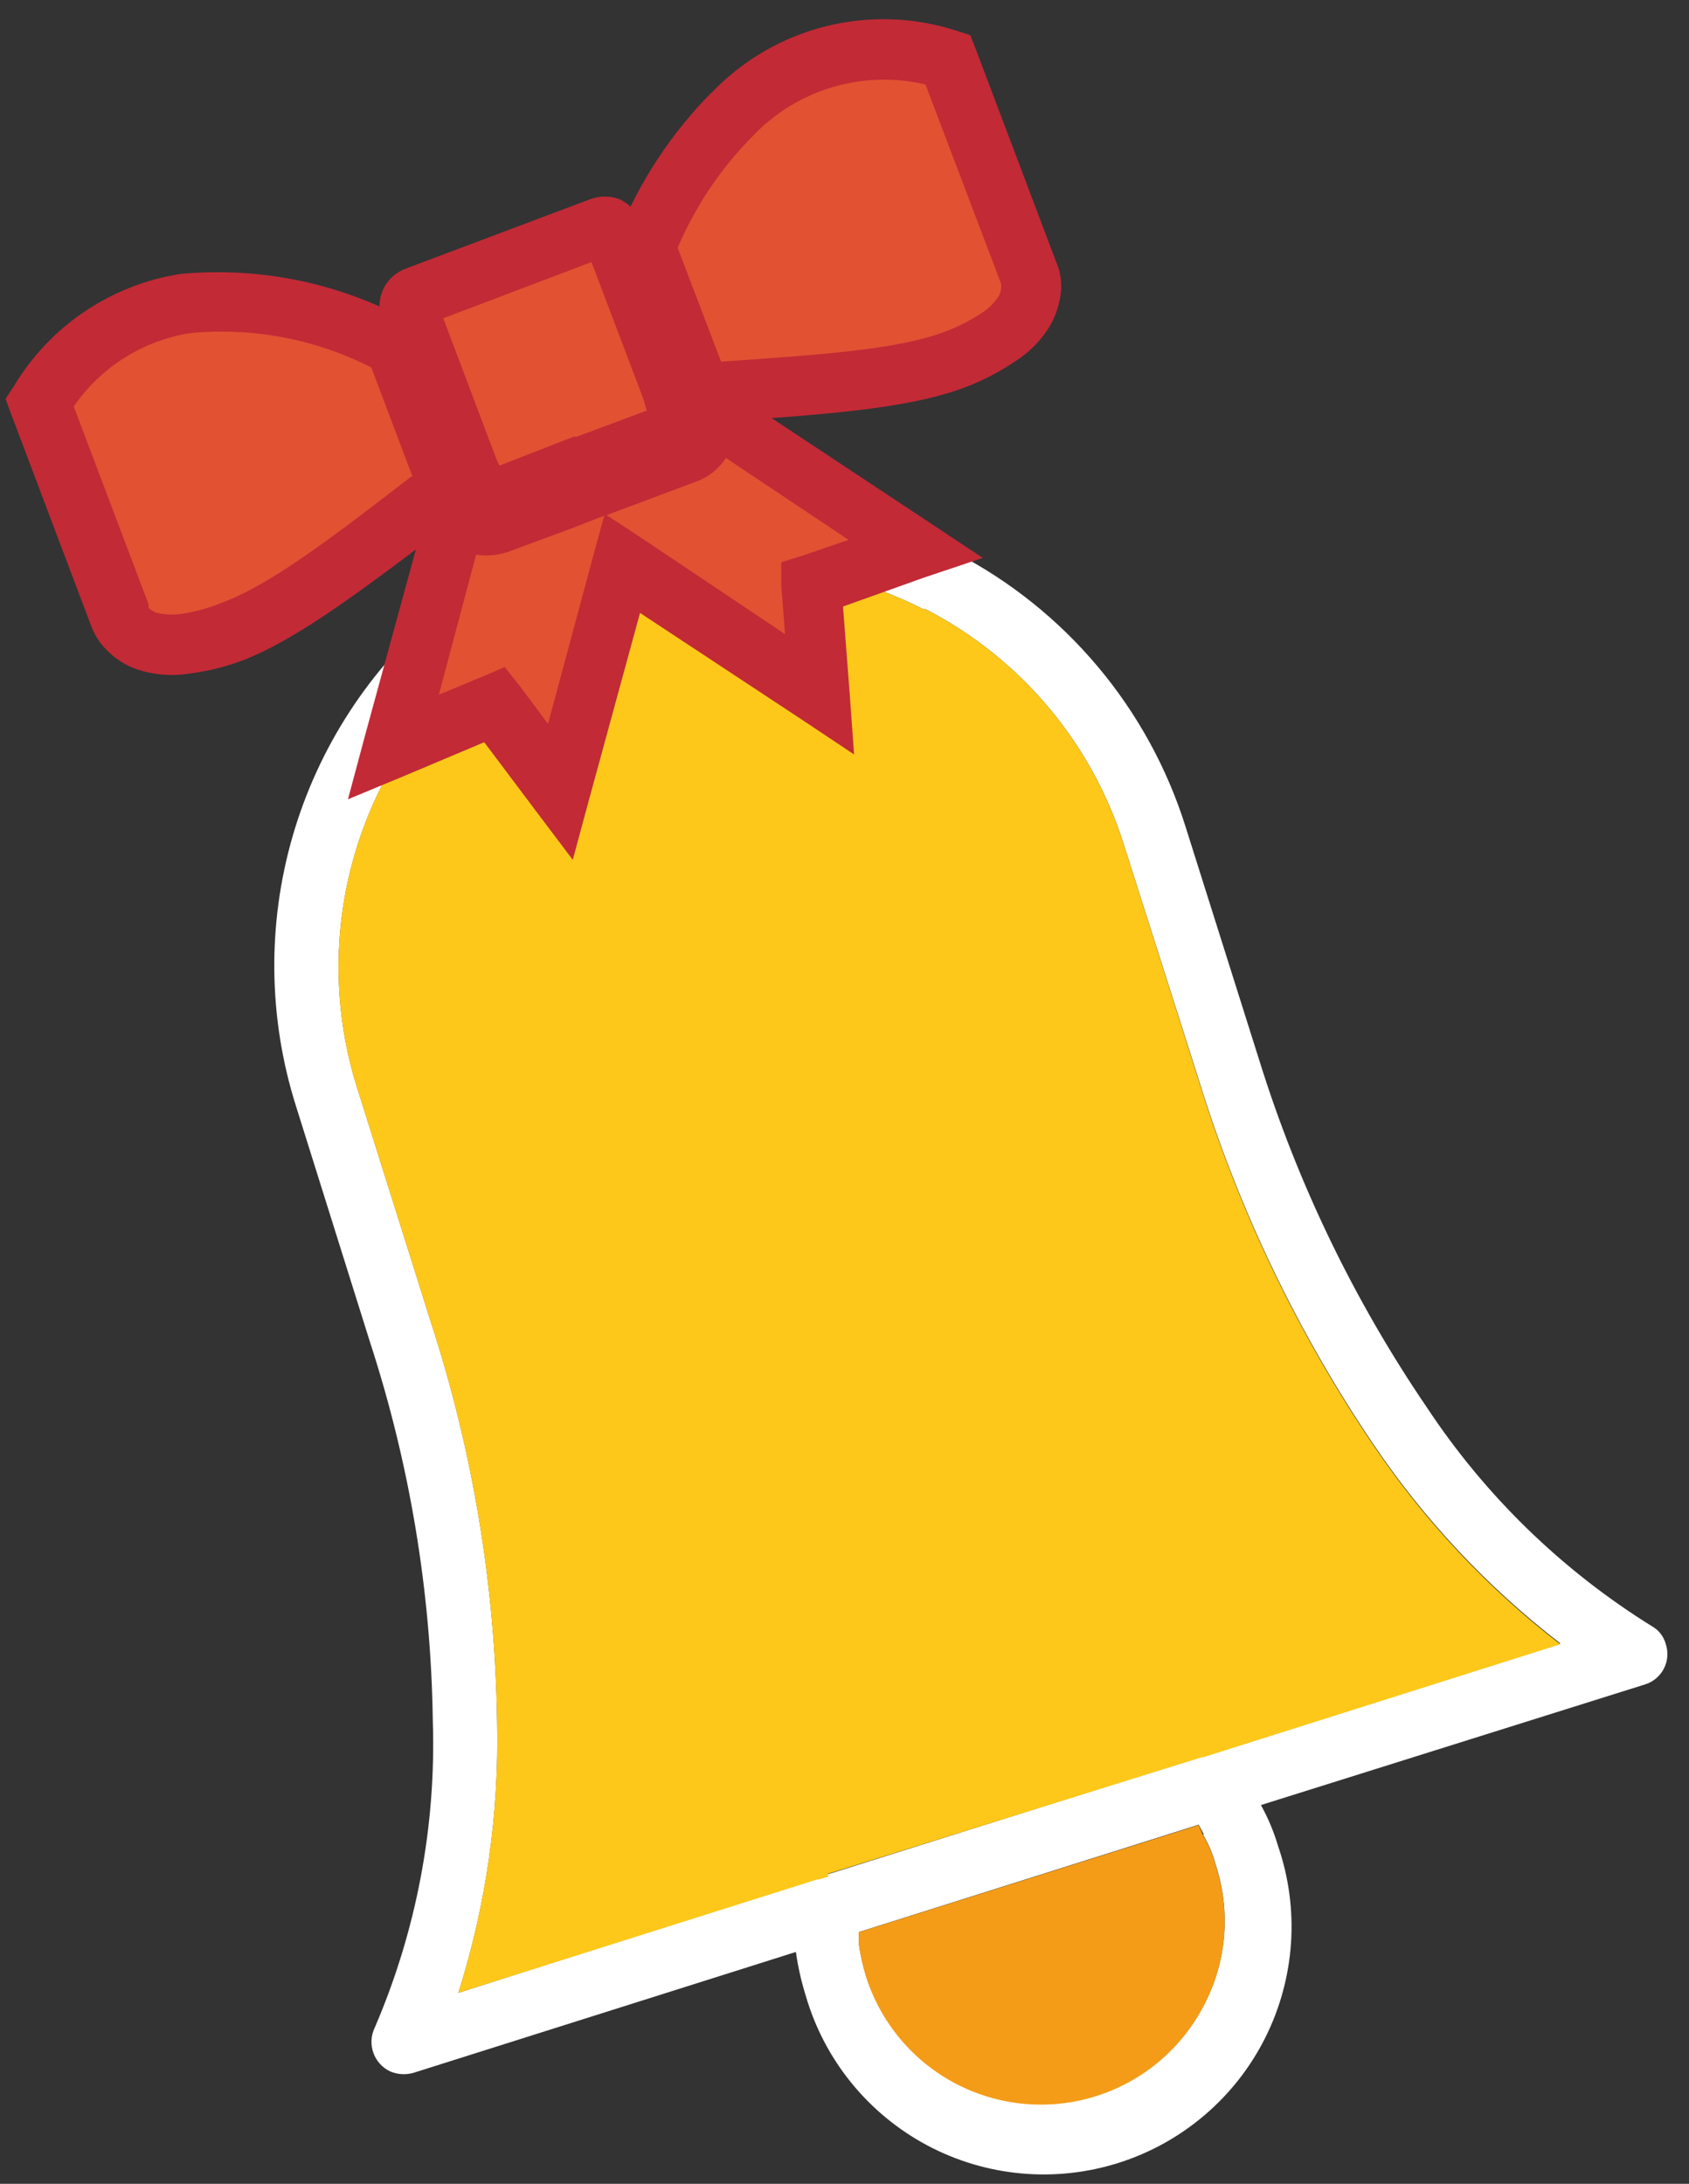 <svg fill="none" height="75" viewBox="0 0 58 75" width="58" xmlns="http://www.w3.org/2000/svg"><rect x="0" y="0" width="58" height="75" fill="#333333" stroke="none"/><path d="m28.441 64.38 25.14-7.94c-2.492-1.922-4.659-4.231-6.42-6.84-2.607-3.858-4.629-8.08-6-12.53l-2.57-8.07c-.546-1.73-1.428-3.334-2.597-4.721-1.169-1.387-2.6-2.529-4.213-3.359h-.08c-2.424-1.238-5.16-1.731-7.864-1.417-2.704.313-5.254 1.419-7.331 3.179-2.077 1.759-3.587 4.093-4.34 6.709-.754 2.615-.717 5.395.105 7.99l2.54 8.07c1.437 4.427 2.199 9.046 2.26 13.7.069 3.149-.38 6.287-1.33 9.29zm13.08-1.83-27.33 8.64c-.262.073-.54.056-.79-.05-.133-.062-.253-.15-.352-.259-.099-.109-.176-.236-.226-.374-.05-.138-.072-.285-.066-.432.007-.147.042-.291.105-.424 1.437-3.333 2.12-6.942 2-10.57-.062-4.417-.79-8.8-2.16-13l-2.54-8.1c-.951-3.011-.99-6.237-.111-9.27.878-3.033 2.635-5.739 5.048-7.776s5.375-3.314 8.513-3.671c3.138-.357 6.311.223 9.12 1.667l.08.05c1.867.968 3.525 2.295 4.879 3.905 1.354 1.609 2.377 3.47 3.011 5.475l2.55 8.08c1.318 4.229 3.256 8.239 5.75 11.9 2 3.026 4.63 5.584 7.71 7.5.119.065.225.153.309.26.084.107.146.229.181.36.046.138.064.285.053.43-.011.146-.052.287-.119.417-.067.13-.16.244-.272.338s-.242.163-.382.205z" fill="#fff"/><path d="m42.499 60.73c.302.396.57.818.8 1.26.248.447.446.92.59 1.41.369 1.073.52 2.21.443 3.342s-.379 2.238-.889 3.252c-.51 1.014-1.218 1.915-2.082 2.651-.864.736-1.866 1.292-2.948 1.635-1.082.343-2.222.466-3.352.362s-2.228-.433-3.229-.968c-1.001-.535-1.885-1.265-2.6-2.146-.715-.882-1.246-1.897-1.562-2.987-.154-.493-.268-.998-.34-1.51-.056-.511-.072-1.026-.05-1.54.022-.222.105-.434.241-.611.136-.177.319-.312.528-.39l13.22-4.16c.222-.074.462-.074.683-0.0.222.074.414.218.547.41zm-1.16 2.27-.18-.34-11.67 3.68v.39c.053.383.137.761.25 1.13.376 1.188 1.096 2.239 2.069 3.018.973.779 2.155 1.252 3.397 1.359 1.242.107 2.488-.157 3.58-.758 1.092-.601 1.981-1.513 2.555-2.619.387-.733.623-1.537.693-2.363s-.026-1.658-.283-2.447c-.1-.368-.247-.721-.44-1.05z" fill="#fff"/><g clip-rule="evenodd" fill-rule="evenodd"><path d="m41.158 62.68-11.67 3.68v.39c.053.383.137.761.25 1.13.376 1.188 1.096 2.239 2.069 3.018.973.779 2.155 1.252 3.397 1.359 1.242.107 2.488-.157 3.58-.758 1.092-.601 1.981-1.513 2.555-2.619.387-.733.623-1.537.693-2.363.07-.826-.026-1.658-.283-2.447-.1-.368-.247-.721-.44-1.05z" fill="#f49c17"/><path d="m28.44 64.35c4.27-1.33 8.56-2.67 12.83-4h.05l12.26-3.88c-2.492-1.922-4.659-4.231-6.42-6.84-2.607-3.858-4.629-8.08-6-12.53l-2.57-8.1c-.546-1.73-1.429-3.334-2.597-4.721s-2.6-2.529-4.213-3.359h-.08c-2.424-1.238-5.16-1.731-7.864-1.417s-5.254 1.419-7.331 3.179c-2.077 1.759-3.587 4.093-4.341 6.709-.753 2.615-.717 5.395.105 7.99l2.54 8.07c1.437 4.427 2.199 9.046 2.26 13.7.069 3.149-.38 6.287-1.33 9.29l12.31-3.89c.13 0 .26-.07.39-.1z" fill="#fdc81a"/><path d="m27.151 53c-.084.029-.171.046-.26.05.089-.004.176-.021.26-.05z" fill="#000"/><path d="m28.208 52.73c-.101.044-.204.081-.31.11.106-.029.209-.066.31-.11z" fill="#000"/><path d="m29.209 52.45-.26.08z" fill="#000"/><path d="m32 51.45-.18.07z" fill="#000"/><path d="m27.69 52.89-.28.07z" fill="#000"/><path d="m28.721 52.6-.28.08z" fill="#000"/><path d="m29.699 52.29-.23.08z" fill="#000"/><path d="m30.189 52.14-.24.08z" fill="#000"/><path d="m30.671 52-.23.07z" fill="#000"/><path d="m32.55 2c-6.58-1.88-9.72 4.78-10.39 6.45l1.91 5c3.83-.26 6.78-.44 8.66-1.13 1.001-.279 1.875-.898 2.47-1.75.119-.195.19-.415.207-.643.017-.228-.019-.456-.107-.667z" fill="#e25132"/></g><path d="m31.781 2.9c-1.052-.247-2.151-.215-3.187.091-1.036.307-1.975.879-2.723 1.659-1.105 1.109-1.988 2.419-2.6 3.86l1.49 3.91c3.37-.23 6-.41 7.61-1 .472-.168.922-.393 1.34-.67.237-.151.439-.353.59-.59.043-.081.07-.169.08-.26 0-.08 0 0 0 0v-.15zm-7.35.29c1.058-1.11 2.407-1.899 3.892-2.278 1.486-.378 3.048-.331 4.508.138l.49.16.18.46 2.75 7.28c.153.338.216.71.18 1.08-.039.378-.151.745-.33 1.08-.293.519-.709.958-1.21 1.28-.56.382-1.164.694-1.8.93-2 .74-4.86.92-8.59 1.18h-.38l-.75.05-.25-.72-1.91-5v-.74c.736-1.835 1.831-3.504 3.22-4.91z" fill="#c22a36"/><path clip-rule="evenodd" d="m20.078 15.94h.08l3.06-1.15c.044-.018.084-.044.118-.077.034-.033.061-.073.08-.117.019-.044.028-.09.029-.138s-.009-.095-.027-.139l-.38-1-2-5.33c-.039-.084-.108-.15-.192-.187-.085-.037-.18-.042-.268-.013l-6.35 2.41c-.085.032-.155.095-.194.177-.039.082-.045.176-.016.263l2.09 5.5.33.85c.013.044.036.085.066.119s.067.063.108.083.086.031.132.032c.046.001.091-.007.134-.024l3.21-1.21z" fill="#e25132" fill-rule="evenodd"/><path d="m19.721 15h.08l2.41-.9-.12-.41-1.78-4.69-5.09 1.93 1.83 4.85.1.21 2.57-1zm.77 1.91h-.07l-3.19 1.21c-.158.068-.328.103-.5.103-.172 0-.342-.035-.5-.103-.323-.165-.577-.437-.72-.77l-.31-.85-2.08-5.5c-.064-.169-.094-.348-.089-.529s.047-.358.121-.522c.074-.164.18-.313.312-.436s.287-.219.456-.283l6.35-2.39c.323-.119.677-.119 1 0 .331.153.589.429.72.77l2 5.33.39 1c.136.34.136.72 0 1.06-.153.331-.429.59-.77.72l-3.06 1.16z" fill="#c22a36"/><path clip-rule="evenodd" d="m15.711 17.48-2.18 8.13 3.47-1.47 2.26 3 2.13-7.87 6.79 4.5-.28-3.77 3.55-1.21-7.18-4.73c.091.296.064.615-.073.892-.138.277-.376.491-.667.598l-2 .75-2.21.84-2.13.8c-.264.101-.555.108-.823.018-.268-.089-.497-.269-.647-.508z" fill="#e25132" fill-rule="evenodd"/><path d="m16.349 19.05-1.28 4.81 1.54-.64.72-.31.49.61 1 1.34 1.57-5.83.36-1.32-1.08.42-2.13.79c-.379.146-.789.191-1.19.13zm-3.83 6.27 2.21-8.09.6-2.19 1.25 1.9s.06 0 .11.08h.13l2.13-.82 2.21-.83 2-.77c.05 0 .07-.05.1-.07.009-.053.009-.107 0-.16l1.55-1.13 7.19 4.76 1.75 1.16-2 .67-2.8 1 .23 3 .15 2.08-1.74-1.16-5.61-3.7-1.77 6.48-.54 2-1.26-1.67-1.78-2.37-2.75 1.16-1.93.8zm8.31-7.63 1.13.74 5 3.35-.13-1.67v-.8l.74-.23 1.57-.54-4.21-2.81c-.24.366-.59.646-1 .8l-2 .75z" fill="#c22a36"/><path clip-rule="evenodd" d="m15.399 16.74-1.82-4.86c-1.26-.67-8.39-4-12.22 2l2.75 7.28c.069.215.19.41.352.567.162.157.361.272.578.333 1.009.238 2.07.118 3-.34 1.93-.72 4.27-2.57 7.38-4.93z" fill="#e25132" fill-rule="evenodd"/><path d="m14.171 16.38-1.42-3.76c-1.919-.977-4.077-1.386-6.22-1.18-.803.127-1.571.416-2.259.849-.688.433-1.28 1.002-1.741 1.671l2.57 6.79v.13c.077.068.165.122.26.16.268.066.546.083.82.05.494-.071.978-.202 1.44-.39 1.65-.61 3.78-2.23 6.51-4.34zm.36-4.86 1.82 4.86.29.69-.62.46-.41.34c-3 2.26-5.25 4-7.2 4.78-.627.243-1.282.408-1.95.49-.587.088-1.187.037-1.75-.15-.376-.129-.718-.341-1-.62-.266-.249-.468-.557-.59-.9l-2.75-7.28-.18-.49.28-.43c.611-1.022 1.439-1.898 2.426-2.565.987-.667 2.108-1.109 3.284-1.295 2.707-.258 5.429.296 7.82 1.59z" fill="#c22a36"/></svg>